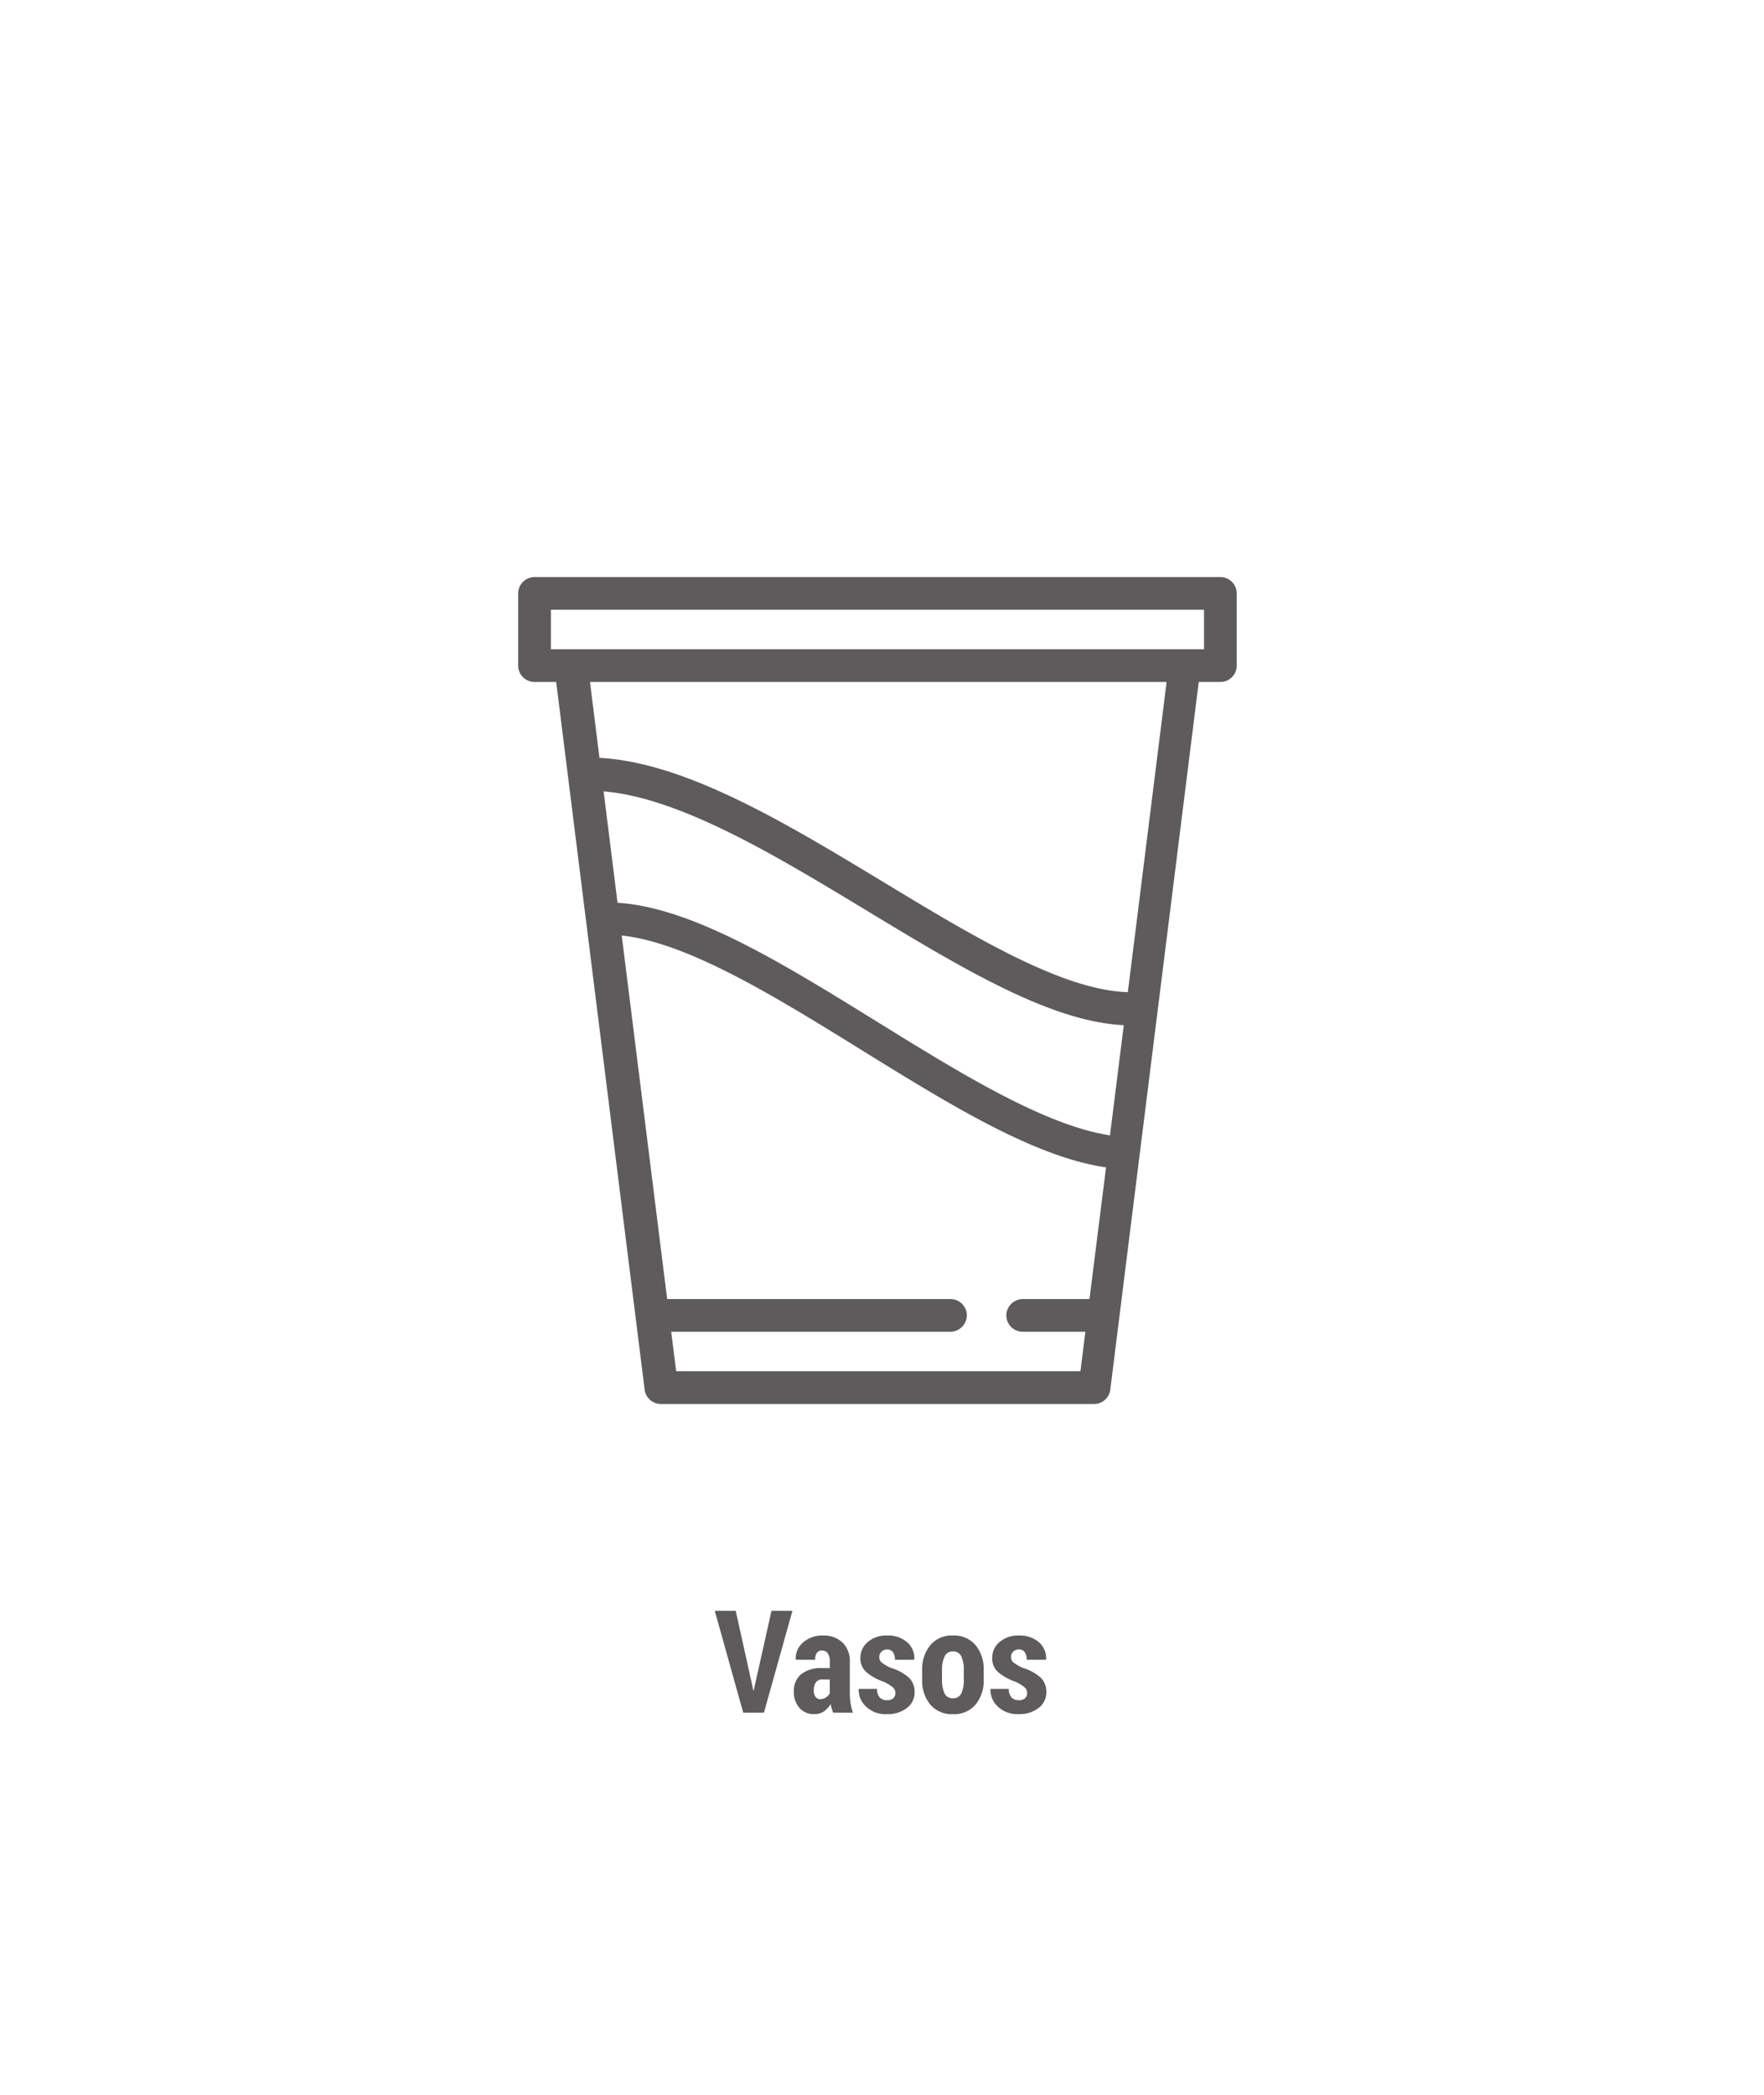 <svg xmlns="http://www.w3.org/2000/svg" xmlns:xlink="http://www.w3.org/1999/xlink" width="160" height="190" viewBox="0 0 160 190"><defs><filter id="a" x="-29" y="-12" width="218" height="245" filterUnits="userSpaceOnUse"><feOffset dy="15" input="SourceAlpha"/><feGaussianBlur stdDeviation="15" result="b"/><feFlood flood-color="#010101" flood-opacity="0.129"/><feComposite operator="in" in2="b"/><feComposite in="SourceGraphic"/></filter><clipPath id="d"><rect width="160" height="190"/></clipPath></defs><g id="c" clip-path="url(#d)"><rect width="160" height="190" fill="#fff"/><g transform="translate(-1032 -12.66)"><g transform="translate(501)"><g transform="matrix(1, 0, 0, 1, 531, 12.66)" filter="url(#a)"><rect width="128" height="155" rx="14" transform="translate(16 18)" fill="none" opacity="0.93"/></g></g><path d="M-11.743-2.361l.07.355h.038l.07-.336,1.542-6.9h1.9L-10.708,0h-1.879l-2.583-9.242h1.9ZM-4.424,0a3.082,3.082,0,0,1-.136-.375,3.057,3.057,0,0,1-.092-.413,2.147,2.147,0,0,1-.619.67,1.46,1.46,0,0,1-.847.251A1.756,1.756,0,0,1-7.481-.425a2.124,2.124,0,0,1-.511-1.492,1.955,1.955,0,0,1,.651-1.568,2.9,2.9,0,0,1,1.933-.559h.679V-4.6a1.381,1.381,0,0,0-.181-.771.61.61,0,0,0-.543-.27.523.523,0,0,0-.457.216,1.085,1.085,0,0,0-.152.628l-1.746-.006-.019-.038a1.883,1.883,0,0,1,.663-1.523A2.626,2.626,0,0,1-5.332-7,2.451,2.451,0,0,1-3.59-6.37a2.317,2.317,0,0,1,.67,1.781v2.78a6.017,6.017,0,0,0,.07.946A5.153,5.153,0,0,0-2.634,0ZM-5.6-1.225a.929.929,0,0,0,.5-.146,1.084,1.084,0,0,0,.365-.375V-3.009h-.679a.657.657,0,0,0-.6.286A1.312,1.312,0,0,0-6.189-2a.919.919,0,0,0,.159.559A.507.507,0,0,0-5.6-1.225ZM1.212-1.8a.667.667,0,0,0-.229-.5,3.847,3.847,0,0,0-.876-.524A4.619,4.619,0,0,1-1.444-3.7a1.667,1.667,0,0,1-.517-1.27A1.854,1.854,0,0,1-1.3-6.4,2.533,2.533,0,0,1,.457-7a2.626,2.626,0,0,1,1.822.609,1.922,1.922,0,0,1,.654,1.555l-.019.038H1.174A1.176,1.176,0,0,0,1-5.478a.621.621,0,0,0-.546-.254.685.685,0,0,0-.5.2.638.638,0,0,0-.2.476.638.638,0,0,0,.2.492,4.091,4.091,0,0,0,.882.511,4.278,4.278,0,0,1,1.6.873A1.76,1.76,0,0,1,2.958-1.86a1.756,1.756,0,0,1-.7,1.435A2.849,2.849,0,0,1,.425.133,2.539,2.539,0,0,1-1.454-.559a2.043,2.043,0,0,1-.66-1.562l.013-.038h1.65A1.12,1.12,0,0,0-.2-1.371.9.9,0,0,0,.47-1.13a.781.781,0,0,0,.552-.178A.636.636,0,0,0,1.212-1.8ZM3.644-3.853a3.415,3.415,0,0,1,.733-2.263A2.526,2.526,0,0,1,6.43-7a2.536,2.536,0,0,1,2.057.879,3.4,3.4,0,0,1,.736,2.263V-3A3.387,3.387,0,0,1,8.487-.736a2.541,2.541,0,0,1-2.05.87,2.546,2.546,0,0,1-2.06-.87A3.4,3.4,0,0,1,3.644-3Zm1.8.848a2.867,2.867,0,0,0,.222,1.246.791.791,0,0,0,.774.451A.782.782,0,0,0,7.2-1.762,2.835,2.835,0,0,0,7.42-3.005v-.852A2.843,2.843,0,0,0,7.2-5.093a.785.785,0,0,0-.765-.461.785.785,0,0,0-.765.464A2.847,2.847,0,0,0,5.44-3.857ZM13.165-1.8a.667.667,0,0,0-.229-.5,3.847,3.847,0,0,0-.876-.524A4.619,4.619,0,0,1,10.509-3.7a1.667,1.667,0,0,1-.517-1.27A1.854,1.854,0,0,1,10.655-6.4,2.533,2.533,0,0,1,12.41-7a2.626,2.626,0,0,1,1.822.609,1.922,1.922,0,0,1,.654,1.555l-.019.038H13.127a1.176,1.176,0,0,0-.178-.686.621.621,0,0,0-.546-.254.685.685,0,0,0-.5.2.638.638,0,0,0-.2.476.638.638,0,0,0,.2.492,4.091,4.091,0,0,0,.882.511,4.278,4.278,0,0,1,1.6.873,1.76,1.76,0,0,1,.521,1.323,1.756,1.756,0,0,1-.7,1.435,2.849,2.849,0,0,1-1.834.559A2.539,2.539,0,0,1,10.5-.559a2.043,2.043,0,0,1-.66-1.562l.013-.038H11.5a1.12,1.12,0,0,0,.254.787.9.9,0,0,0,.667.241.781.781,0,0,0,.552-.178A.636.636,0,0,0,13.165-1.8Z" transform="translate(1112 168)" fill="#5e5b5c"/><path d="M52.191,53.758a1.485,1.485,0,0,0-1.483,1.483V61.79a1.485,1.485,0,0,0,1.483,1.483h1.965l8.023,64.186a1.486,1.486,0,0,0,1.472,1.3h39.291a1.486,1.486,0,0,0,1.472-1.3l8.023-64.186H114.4a1.485,1.485,0,0,0,1.483-1.483V55.241a1.485,1.485,0,0,0-1.483-1.483m-11.874,65.485H96.521A1.516,1.516,0,0,0,95,120.506a1.484,1.484,0,0,0,1.468,1.7h5.687l-.448,3.583H65.037l-.448-3.583H89.87a1.515,1.515,0,0,0,1.518-1.262,1.483,1.483,0,0,0-1.467-1.7h-25.7L60.1,86.266l.2.024c5.985.729,13.864,5.606,21.482,10.322,8.028,4.97,15.61,9.663,22.1,10.666l.148.023Zm1.861-14.849-.158-.025c-5.908-.96-13.528-5.677-20.9-10.238-8.593-5.32-16.71-10.345-23.489-10.824L59.72,83.3,58.456,73.192l.192.018c6.928.668,15.46,5.83,23.711,10.822,8.482,5.132,16.494,9.98,23.115,10.36l.164.009Zm1.618-12.988-.141-.005c-5.915-.23-14.078-5.17-21.972-9.946C75.095,76.13,66,70.624,58.21,70.164l-.128-.007-.86-6.884h52.3Zm6.912-34.682v3.583H53.674V56.724Z" transform="translate(1028.292 11.242)" fill="#5e5b5c"/></g></g></svg>